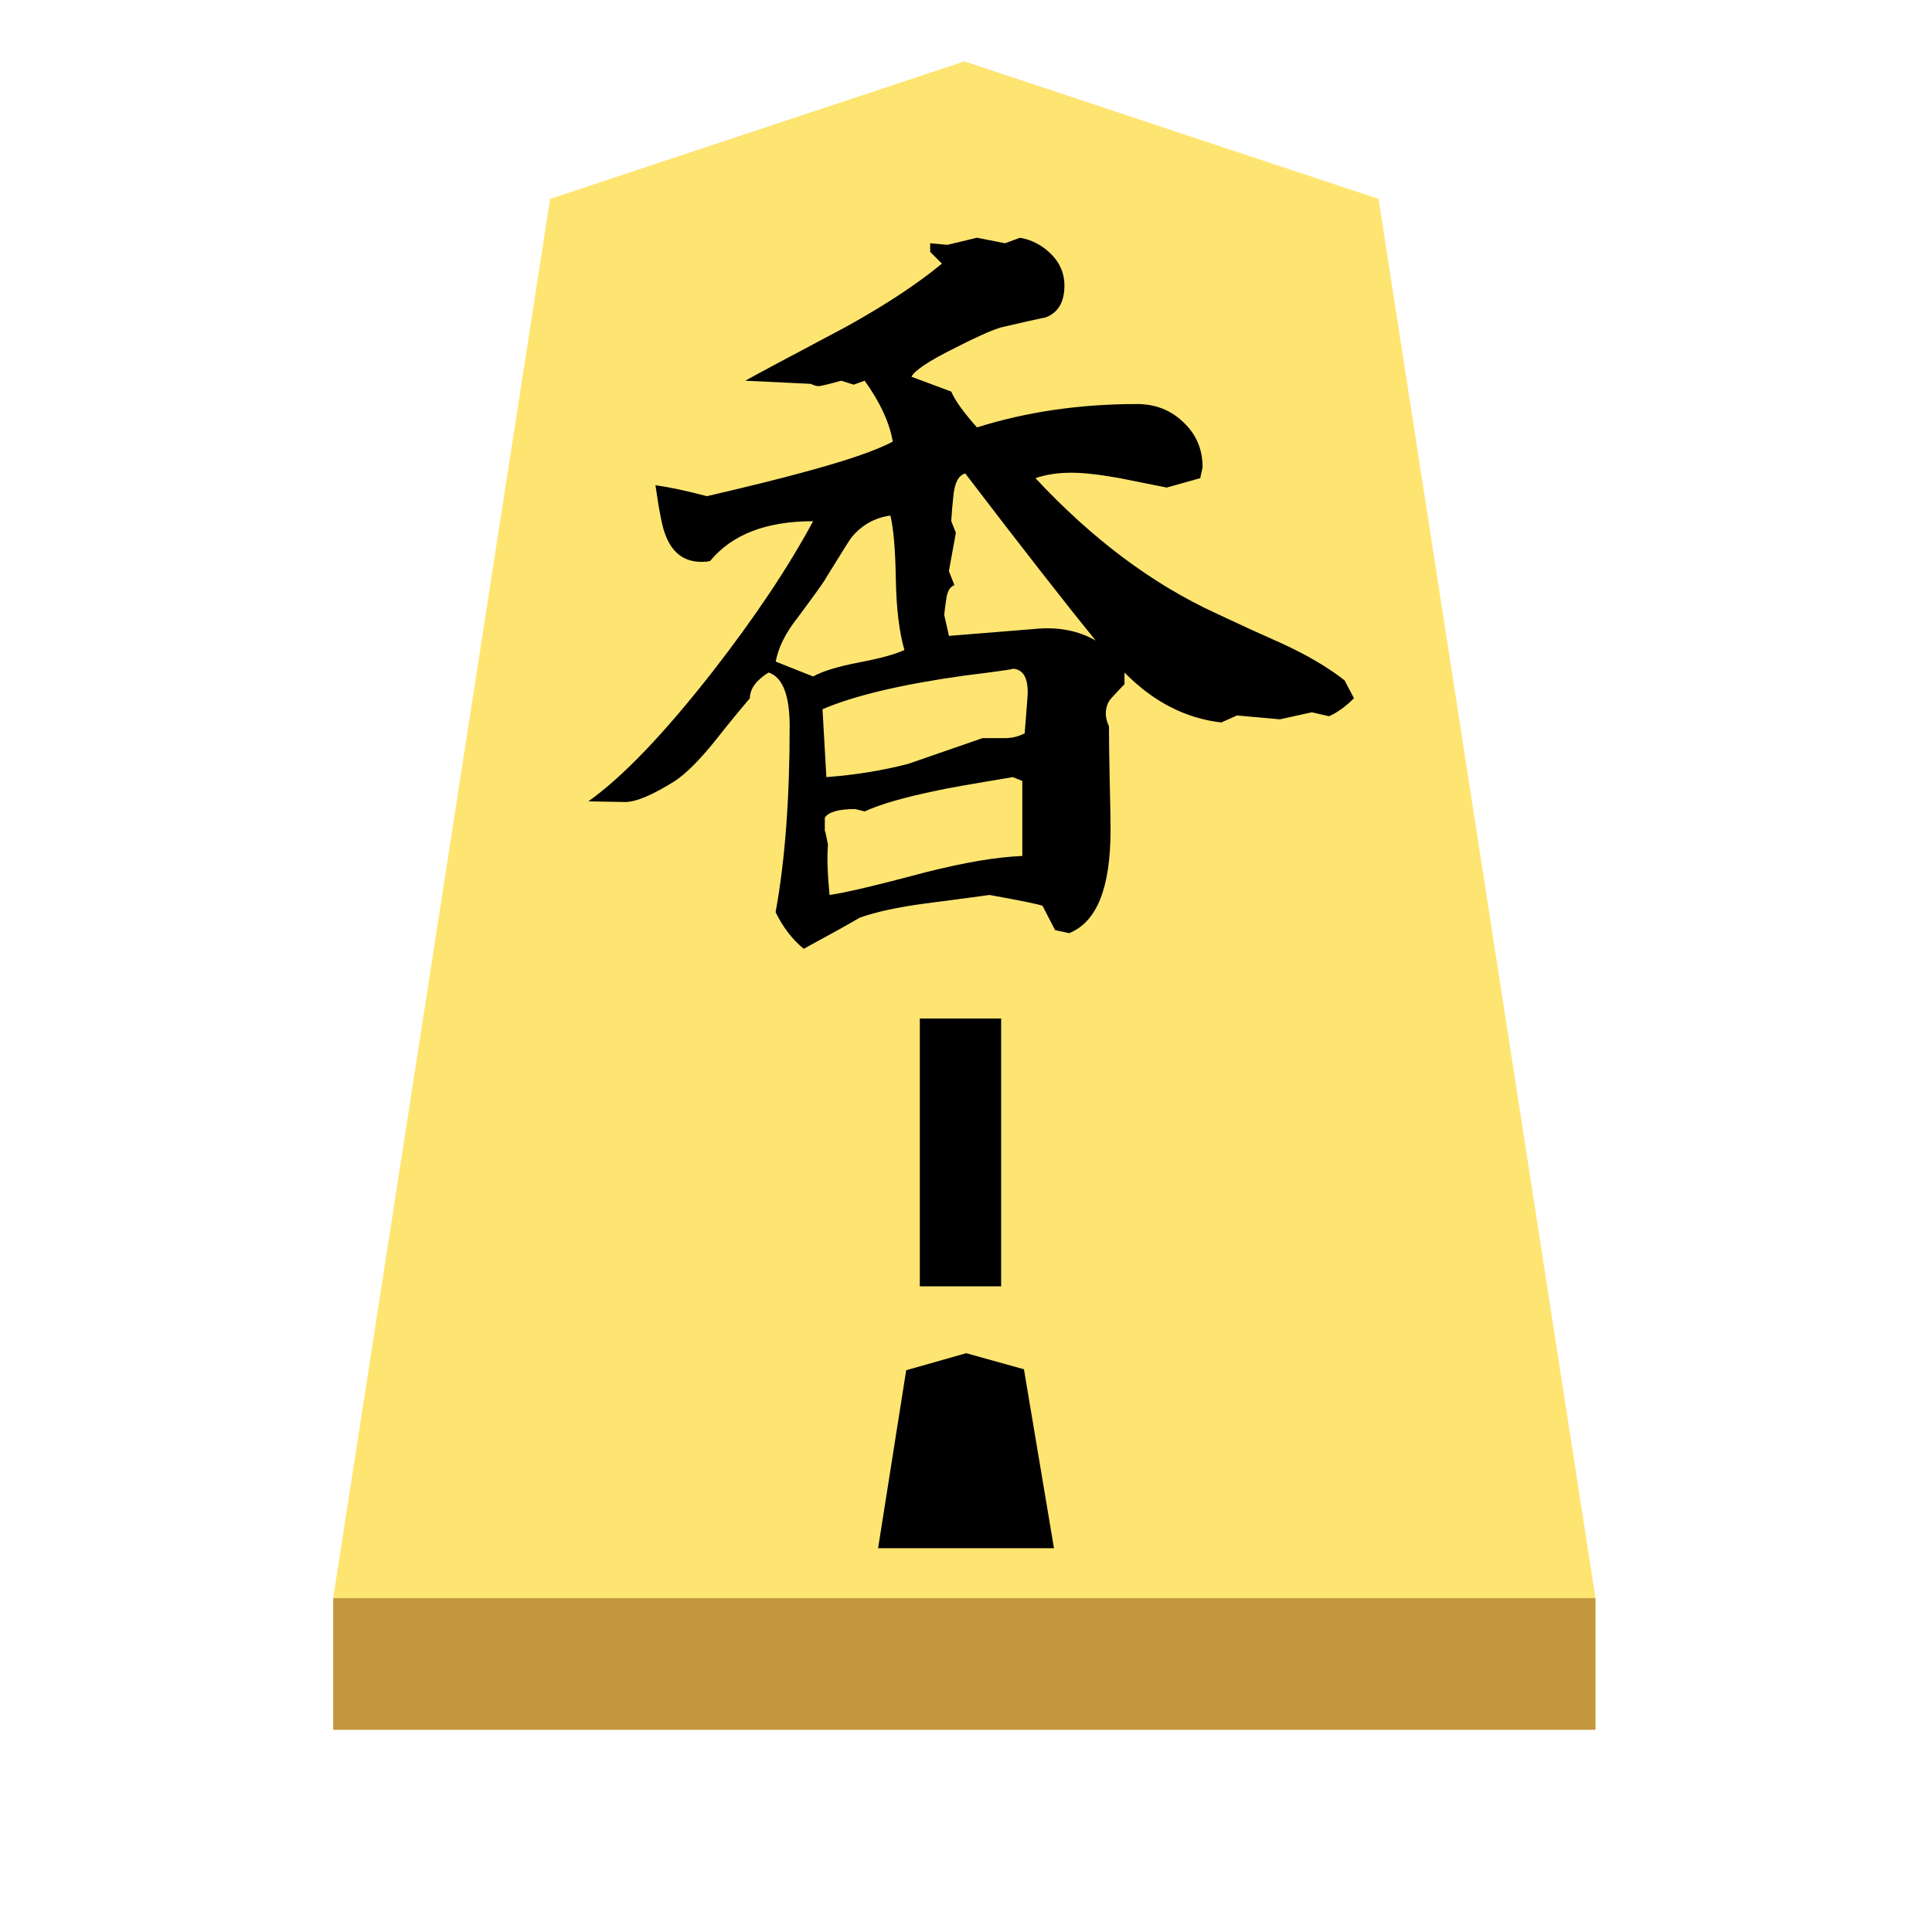 <svg xmlns="http://www.w3.org/2000/svg" viewBox="0 0 100 100">
    <g filter="drop-shadow(6px 3px 1px rgba(0,0,0,0.5))">
        <path fill="#fee572" d="m49.914 3.177-21.441 7.118-11.228 72.423h65.337L71.354 10.295z"/>
        <path fill="#c3983c" d="M17.245 82.718v6.818h65.337v-6.818z"/>
        <path d="m45.832 78.923 1.24-7.873 2.642-.746 2.563.705 1.327 7.914zm1.777-26.205v13.864h4.21V52.718z"/>
        <path d="m45.45 80.136 1.454-9.213 3.105-.882 2.99.832 1.555 9.263zm5.118-67.831 1.455.286.772-.286q.928.163 1.614.85t.686 1.618q0 1.29-.968 1.654-.809.164-2.345.528-.768.24-2.423 1.09-1.94.969-2.182 1.455l2.06.768q.286.682 1.331 1.855 3.841-1.21 8.282-1.21 1.418 0 2.386.928 1.01.932 1.01 2.345l-.123.564-1.737.486-2.422-.486q-1.578-.282-2.505-.282-1.05 0-1.864.282 4.41 4.727 9.337 6.99 1.7.805 3.436 1.574 1.936.89 3.227 1.9l.487.927q-.646.645-1.291.932l-.891-.205-1.655.364-2.222-.2-.81.363q-2.786-.322-5.009-2.586v.605q-.318.322-.645.686-.323.327-.323.85 0 .282.164.645 0 .973.036 2.71.046 1.895.046 2.663 0 4.486-2.146 5.332l-.727-.16-.645-1.254q-.282-.118-2.746-.563-.245.04-3.354.445-2.1.282-3.355.727-.968.564-2.909 1.614-.886-.727-1.455-1.895.728-3.96.728-9.619 0-2.422-1.091-2.786-.968.605-.968 1.332-.928 1.09-1.819 2.227-1.209 1.491-2.059 2.055-1.736 1.09-2.586 1.09l-1.895-.036q2.663-1.895 6.422-6.704 3.273-4.2 5.21-7.796-3.637 0-5.332 2.06-.2.045-.446.045-1.332 0-1.859-1.377-.24-.569-.523-2.591 1.132.163 2.664.568 3.273-.764 4.89-1.21 3.474-.931 4.728-1.617-.245-1.455-1.454-3.15l-.569.204-.645-.204q-1.01.281-1.173.281-.159 0-.4-.118l-3.395-.163q.645-.364 5.213-2.787 3.068-1.7 4.968-3.273l-.609-.609v-.445l.891.082zm-.604 12.204q-.487.118-.605 1.046-.082.727-.123 1.418l.241.604-.363 1.982.286.727q-.323.119-.41.646-.076.482-.117.89l.245 1.092 4.482-.364q1.777-.164 3.114.605-2.305-2.828-6.75-8.646m-9.819 9.732 1.941.773q.728-.41 2.387-.728t2.34-.645q-.404-1.377-.445-3.682t-.282-3.273q-1.213.164-2.018 1.137-.123.159-1.295 2.059-.082.2-1.496 2.1-.927 1.173-1.127 2.263zm2.428 2.468.2 3.514q2.222-.164 4.24-.687l3.841-1.331h1.173q.523 0 1.01-.246.158-1.936.158-2.136 0-1.214-.845-1.214.482 0-2.468.364-4.846.682-7.31 1.736M44.756 42l-.487-.123q-1.29 0-1.577.446v.727q0-.2.164.686-.082.891.081 2.587 1.173-.16 4.968-1.173 3.032-.768 5.01-.845v-3.882l-.487-.2q-3.39.563-3.877.686-2.586.527-3.795 1.091"/>
    </g>
</svg>
